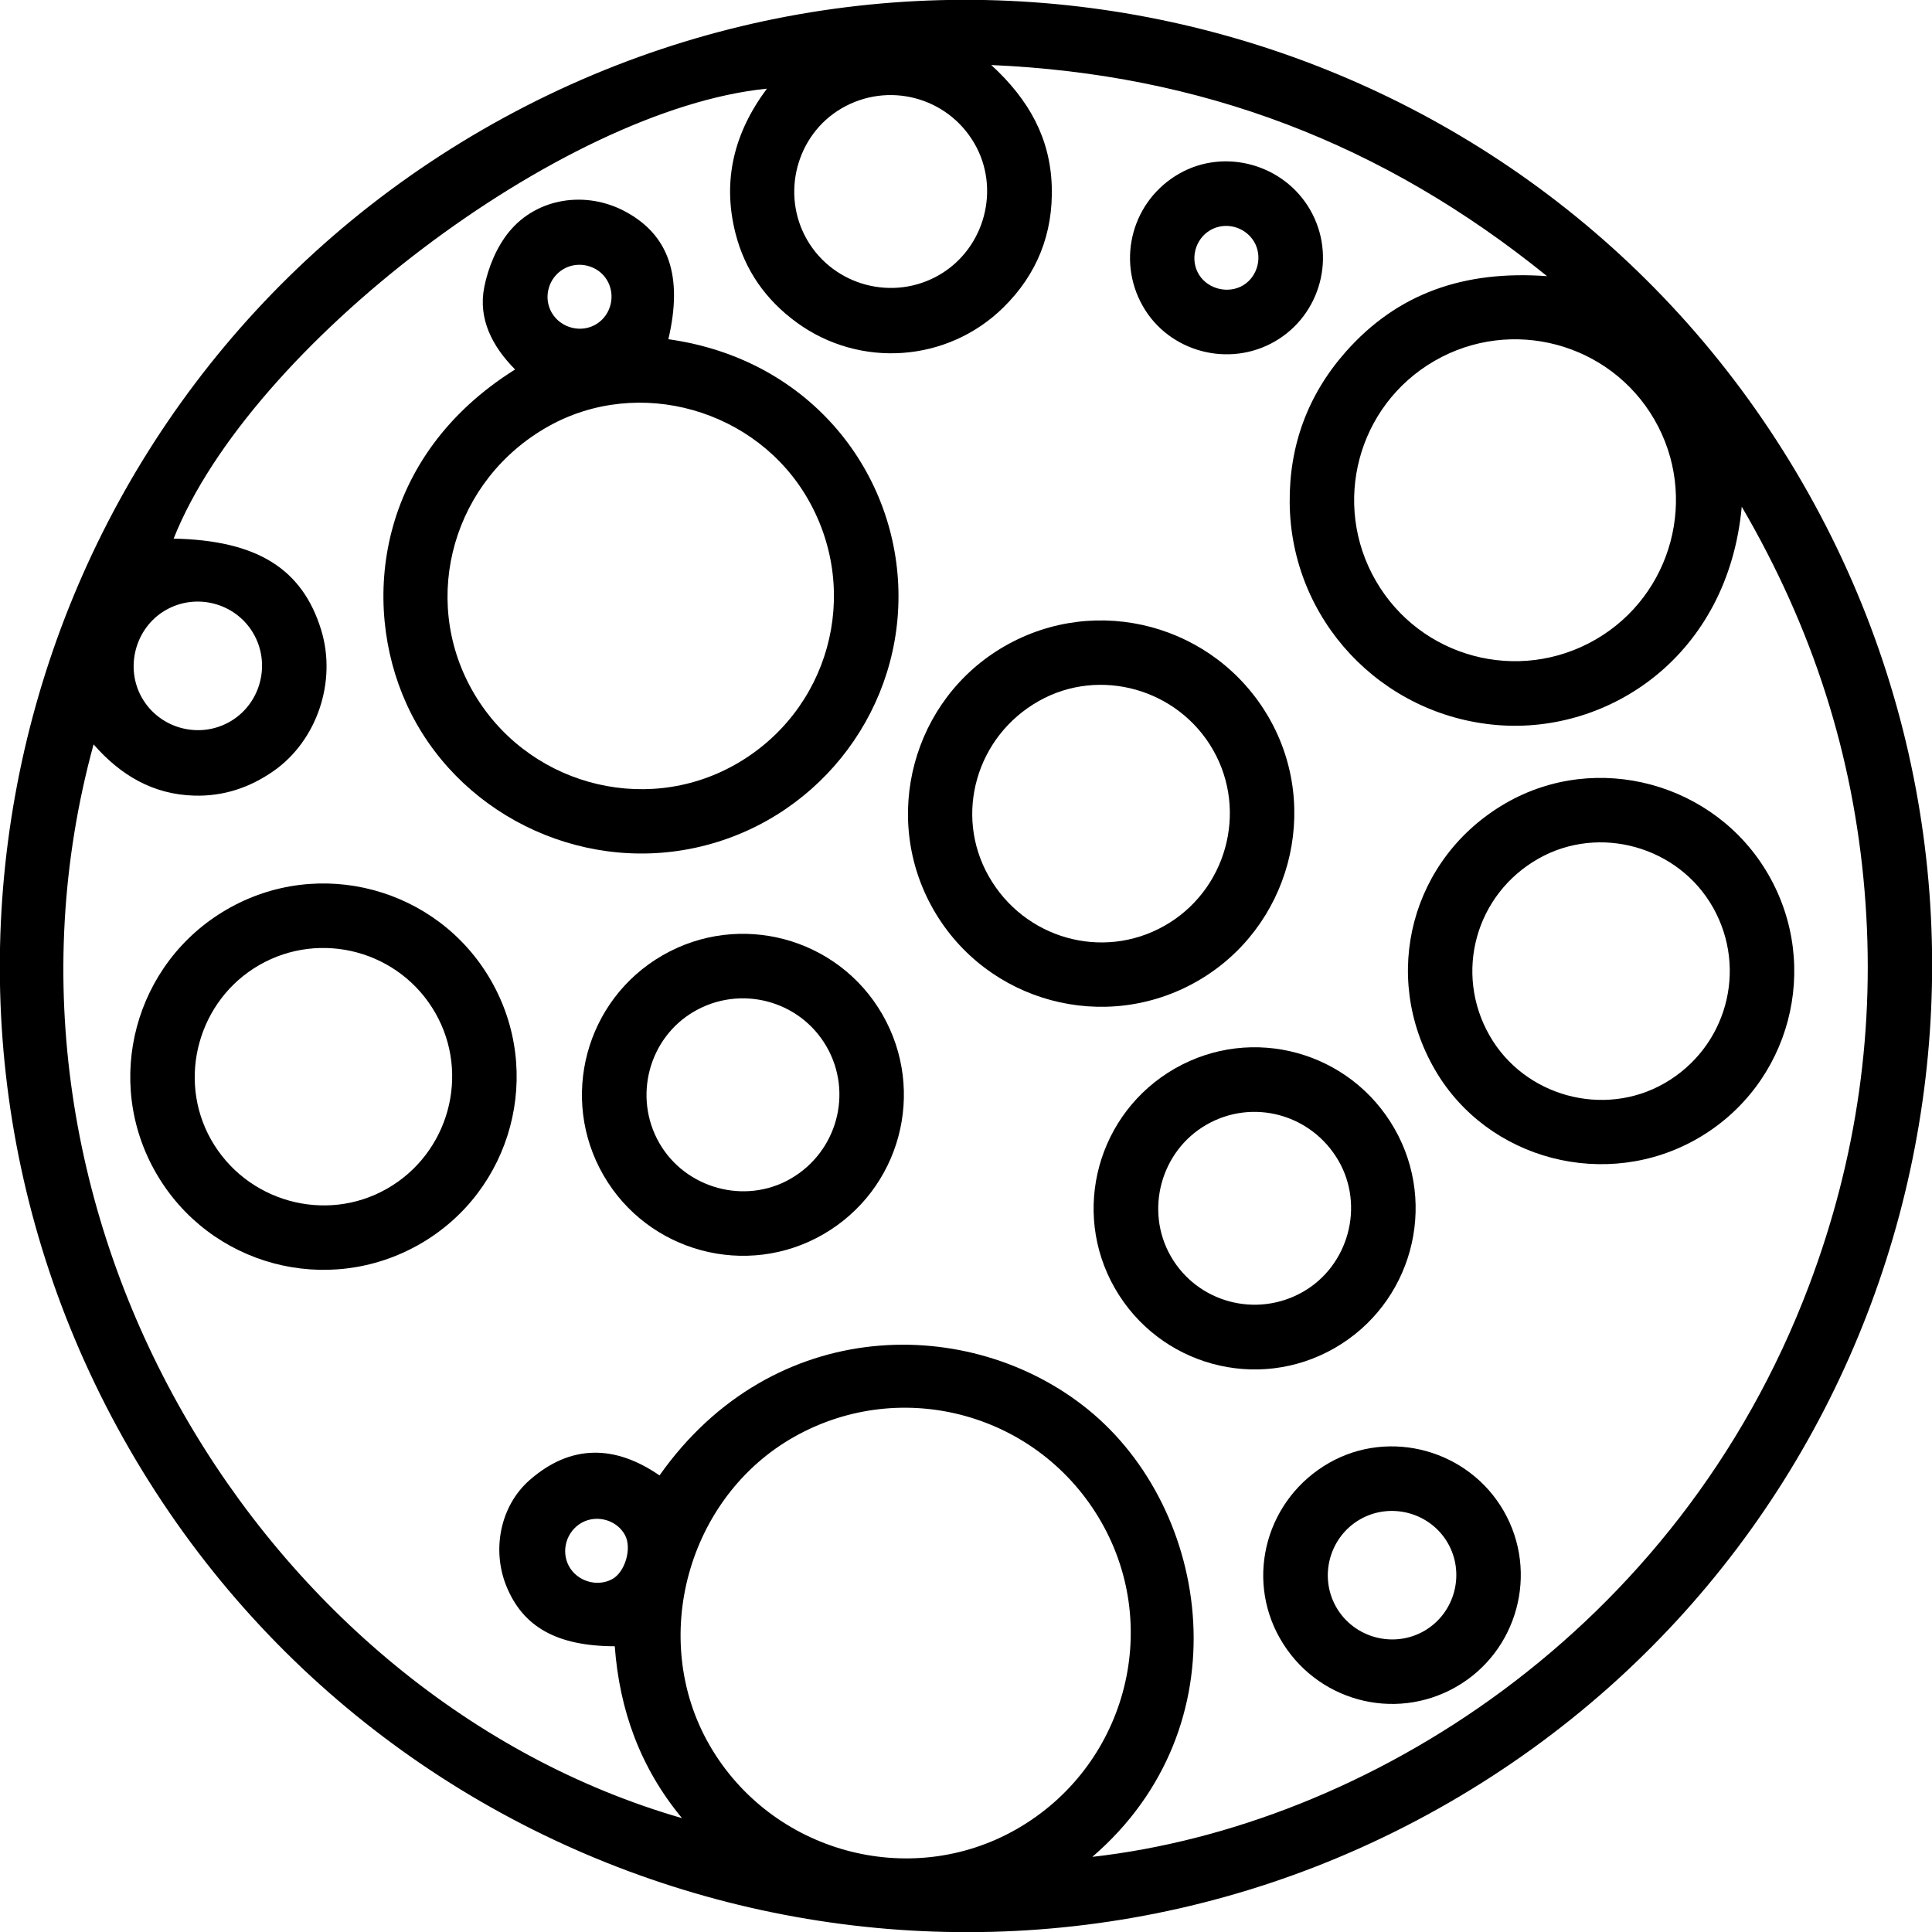 <?xml version="1.0" encoding="utf-8"?>
<!-- Generator: Adobe Illustrator 24.2.1, SVG Export Plug-In . SVG Version: 6.00 Build 0)  -->
<svg version="1.1" id="Laag_1" xmlns="http://www.w3.org/2000/svg" xmlns:xlink="http://www.w3.org/1999/xlink" x="0px" y="0px"
	 viewBox="0 0 827.12 827.13" style="enable-background:new 0 0 827.12 827.13;" xml:space="preserve">
<path d="M771.6,206.59c114.3,197.76,46.66,450.75-151.07,565.02c-197.78,114.3-450.76,46.65-565.03-151.09
	C-58.79,422.73,8.85,169.79,206.6,55.51C404.39-58.79,657.31,8.84,771.6,206.59z M467.65,794.95
	c116.21-13.13,250.51-95.65,306.78-244.46c20.63-54.56,28.67-111,23.82-169.13c-4.84-58.09-22.09-112.24-52.58-164.44
	c-5.86,63.74-56.66,97.42-104.66,93.49c-49.73-4.07-88.37-45.1-88.87-95.08c-0.25-24.55,7.73-46.3,23.98-64.69
	c22.19-25.1,50.65-35,86.2-32.41c-70.23-56.86-147.88-86.46-237.95-90.39c16.38,15.01,25.24,31.54,25.9,51.82
	c0.66,20.32-6.28,37.8-20.74,52c-23.95,23.53-61.44,26.12-88.47,6.39c-13.22-9.65-22.18-22.35-26.21-38.26
	c-5.7-22.52-0.6-42.97,13.48-61.83c-87.91,8.76-221.29,110.24-253.99,192.63c35.57,0.72,55.07,12.79,63.15,39.08
	c6.79,22.05-1.77,47.42-20.37,60.42c-10.19,7.11-21.42,10.87-33.92,10.53c-17.63-0.49-31.54-8.65-43.14-21.94
	c-55.19,201.67,73.22,408.18,251.92,459.7c-17.97-21.69-26.78-46.41-28.79-73.59c-24.8-0.06-39.4-8.3-46.48-25.94
	c-6.17-15.39-2.57-34.11,9.96-45.14c17.72-15.59,36.73-15.13,55.68-2.06C331,562.7,415.5,562.64,465.75,603.39
	C518.63,646.27,532.45,739.18,467.65,794.95z M471.54,651.71c-26.51-46.45-85.03-62.6-131.26-36.73
	c-45.91,25.69-62.69,86.66-36.56,132.07c26.43,45.94,85.68,62.27,131.54,36.01C481.55,756.56,497.8,697.73,471.54,651.71z
	 M683.13,273.78c32.87-19.01,44.16-61.27,25.14-94.16c-19.02-32.89-61.27-44.15-94.18-25.09c-32.94,19.07-44.14,61.15-25.07,94.14
	C608.09,281.63,650.15,292.85,683.13,273.78z M417.13,61.36c-11.57-19.88-36.94-26.56-56.83-14.97
	c-19.36,11.28-26.05,36.69-14.81,56.22c11.42,19.83,37.07,26.59,56.82,14.98C421.69,106.18,428.4,80.73,417.13,61.36z
	 M108.35,270.98c-7.69-12.95-24.53-17.29-37.56-9.69c-12.9,7.53-17.44,24.56-9.98,37.52c7.68,13.34,24.99,17.8,38.16,9.83
	C111.81,300.86,116.03,283.91,108.35,270.98z M262.05,676.08c5.55-2.98,8.55-13.17,5.55-18.84c-3.44-6.48-12.02-8.96-18.53-5.35
	c-6.53,3.63-9.03,12.01-5.53,18.54C247.05,676.95,255.57,679.55,262.05,676.08z"/>
<path d="M286.14,145.23c61.36,8.57,98.51,57.84,98.52,110.02c0.02,51.77-36.38,96.82-87.11,107.72
	c-50.37,10.83-102.44-15.31-123.48-61.52c-19.83-43.56-12.64-106.29,46.45-143.27c-9.71-9.81-15.93-21.59-13.19-35.32
	c1.66-8.36,5.34-17.25,10.71-23.74c12.08-14.59,32.88-17.45,49.42-8.68C286.33,100.45,292.49,118.16,286.14,145.23z M346.11,214.06
	c-22.05-38.89-72.66-53.22-111.35-31.53c-40.53,22.73-55.08,73.12-32.62,112.97c22.45,39.81,73.1,54.14,112.56,31.86
	C354.89,304.67,368.88,254.22,346.11,214.06z M259.86,119.91c-3.78-6.31-12.29-8.46-18.67-4.7c-6.43,3.78-8.7,12.16-5.03,18.58
	c3.85,6.73,12.77,8.99,19.27,4.89C261.7,134.74,263.69,126.3,259.86,119.91z"/>
<path d="M543.12,307.06c22.77,39.31,9.04,90.24-30.45,112.95c-39.57,22.76-90.16,9.13-112.95-30.43
	c-22.75-39.49-9.07-90.29,30.41-112.96C469.72,253.89,520.2,267.5,543.12,307.06z M423.28,375.12
	c15.16,26.73,48.66,36.22,75.15,21.28c26.53-14.96,35.97-48.91,20.94-75.28c-14.95-26.22-48.52-35.69-74.57-21.04
	C417.95,315.18,408.32,348.76,423.28,375.12z"/>
<path d="M210.1,419.59c22.84,39.58,9.28,90.21-30.26,112.97c-39.63,22.81-90.09,9.29-112.97-30.26
	c-22.85-39.5-9.3-90.06,30.26-112.96C136.63,366.47,187.26,380.03,210.1,419.59z M186.37,433.65c-15.14-26.48-49-35.67-75.39-20.48
	c-26.05,14.99-35.34,48.65-20.63,74.71c14.99,26.55,48.88,36.05,75.23,21.08C192.11,493.91,201.46,460.02,186.37,433.65z"/>
<path d="M756.97,374.25c22.92,39.57,9.51,90.13-29.99,113.04c-39.15,22.71-90.11,9.48-112.62-29.26
	c-23.54-40.51-10.18-90.85,30.32-114.21C683.61,321.38,734.3,335.11,756.97,374.25z M712.55,463.78
	c26.59-15.24,35.83-48.73,20.79-75.32c-14.77-26.11-48.64-35.6-74.63-20.91c-27.04,15.28-36.35,49.02-20.95,75.88
	C652.65,469.4,686.62,478.65,712.55,463.78z"/>
<path d="M377.75,434.28c19,33.01,7.71,75.05-25.27,94.13c-32.87,19.01-75.12,7.67-94.13-25.28c-19-32.95-7.68-75.12,25.28-94.12
	C316.6,389.99,358.77,401.32,377.75,434.28z M282.25,489.33c11.18,19.51,36.63,26.5,56.07,15.39
	c20.02-11.44,26.98-36.82,15.54-56.66c-11.45-19.85-36.95-26.57-56.81-14.96C277.66,444.45,271.01,469.71,282.25,489.33z"/>
<path d="M503.01,457.44c33.01-18.9,75.05-7.39,93.99,25.74c18.86,32.97,7.32,75.11-25.75,94.02c-33.02,18.89-75.05,7.37-94-25.75
	C458.39,518.47,469.92,476.38,503.01,457.44z M557.89,553.02c19.46-11.17,26.36-36.68,15.16-56.07
	c-11.56-20.01-36.84-26.87-56.69-15.36c-19.44,11.27-26.29,36.59-15.19,56.12C512.51,557.63,537.9,564.48,557.89,553.02z"/>
<path d="M643.76,646.87c15.19,26.39,5.96,60.33-20.5,75.38c-26.53,15.09-60.1,5.82-75.28-20.8c-15.06-26.39-5.65-59.95,21.07-75.19
	C595.02,611.46,628.72,620.75,643.76,646.87z M619.75,660.47c-7.57-12.98-24.45-17.48-37.49-10c-13.05,7.49-17.67,24.32-10.29,37.41
	c7.56,13.4,24.86,18.01,38.08,10.16C622.97,690.36,627.33,673.47,619.75,660.47z"/>
<path d="M560.91,89.85c11.27,19.59,4.6,44.76-14.89,56.19c-19.76,11.58-45.58,4.74-56.8-15.05c-11.35-20.02-4.39-45.24,15.64-56.66
	C524.29,63.26,549.66,70.28,560.91,89.85z M536.86,103.42c-3.86-6.39-12.2-8.6-18.62-4.94c-6.72,3.84-8.97,12.81-4.82,19.28
	c3.94,6.13,12.61,8.14,18.84,4.35C538.54,118.29,540.65,109.71,536.86,103.42z"/>
</svg>
